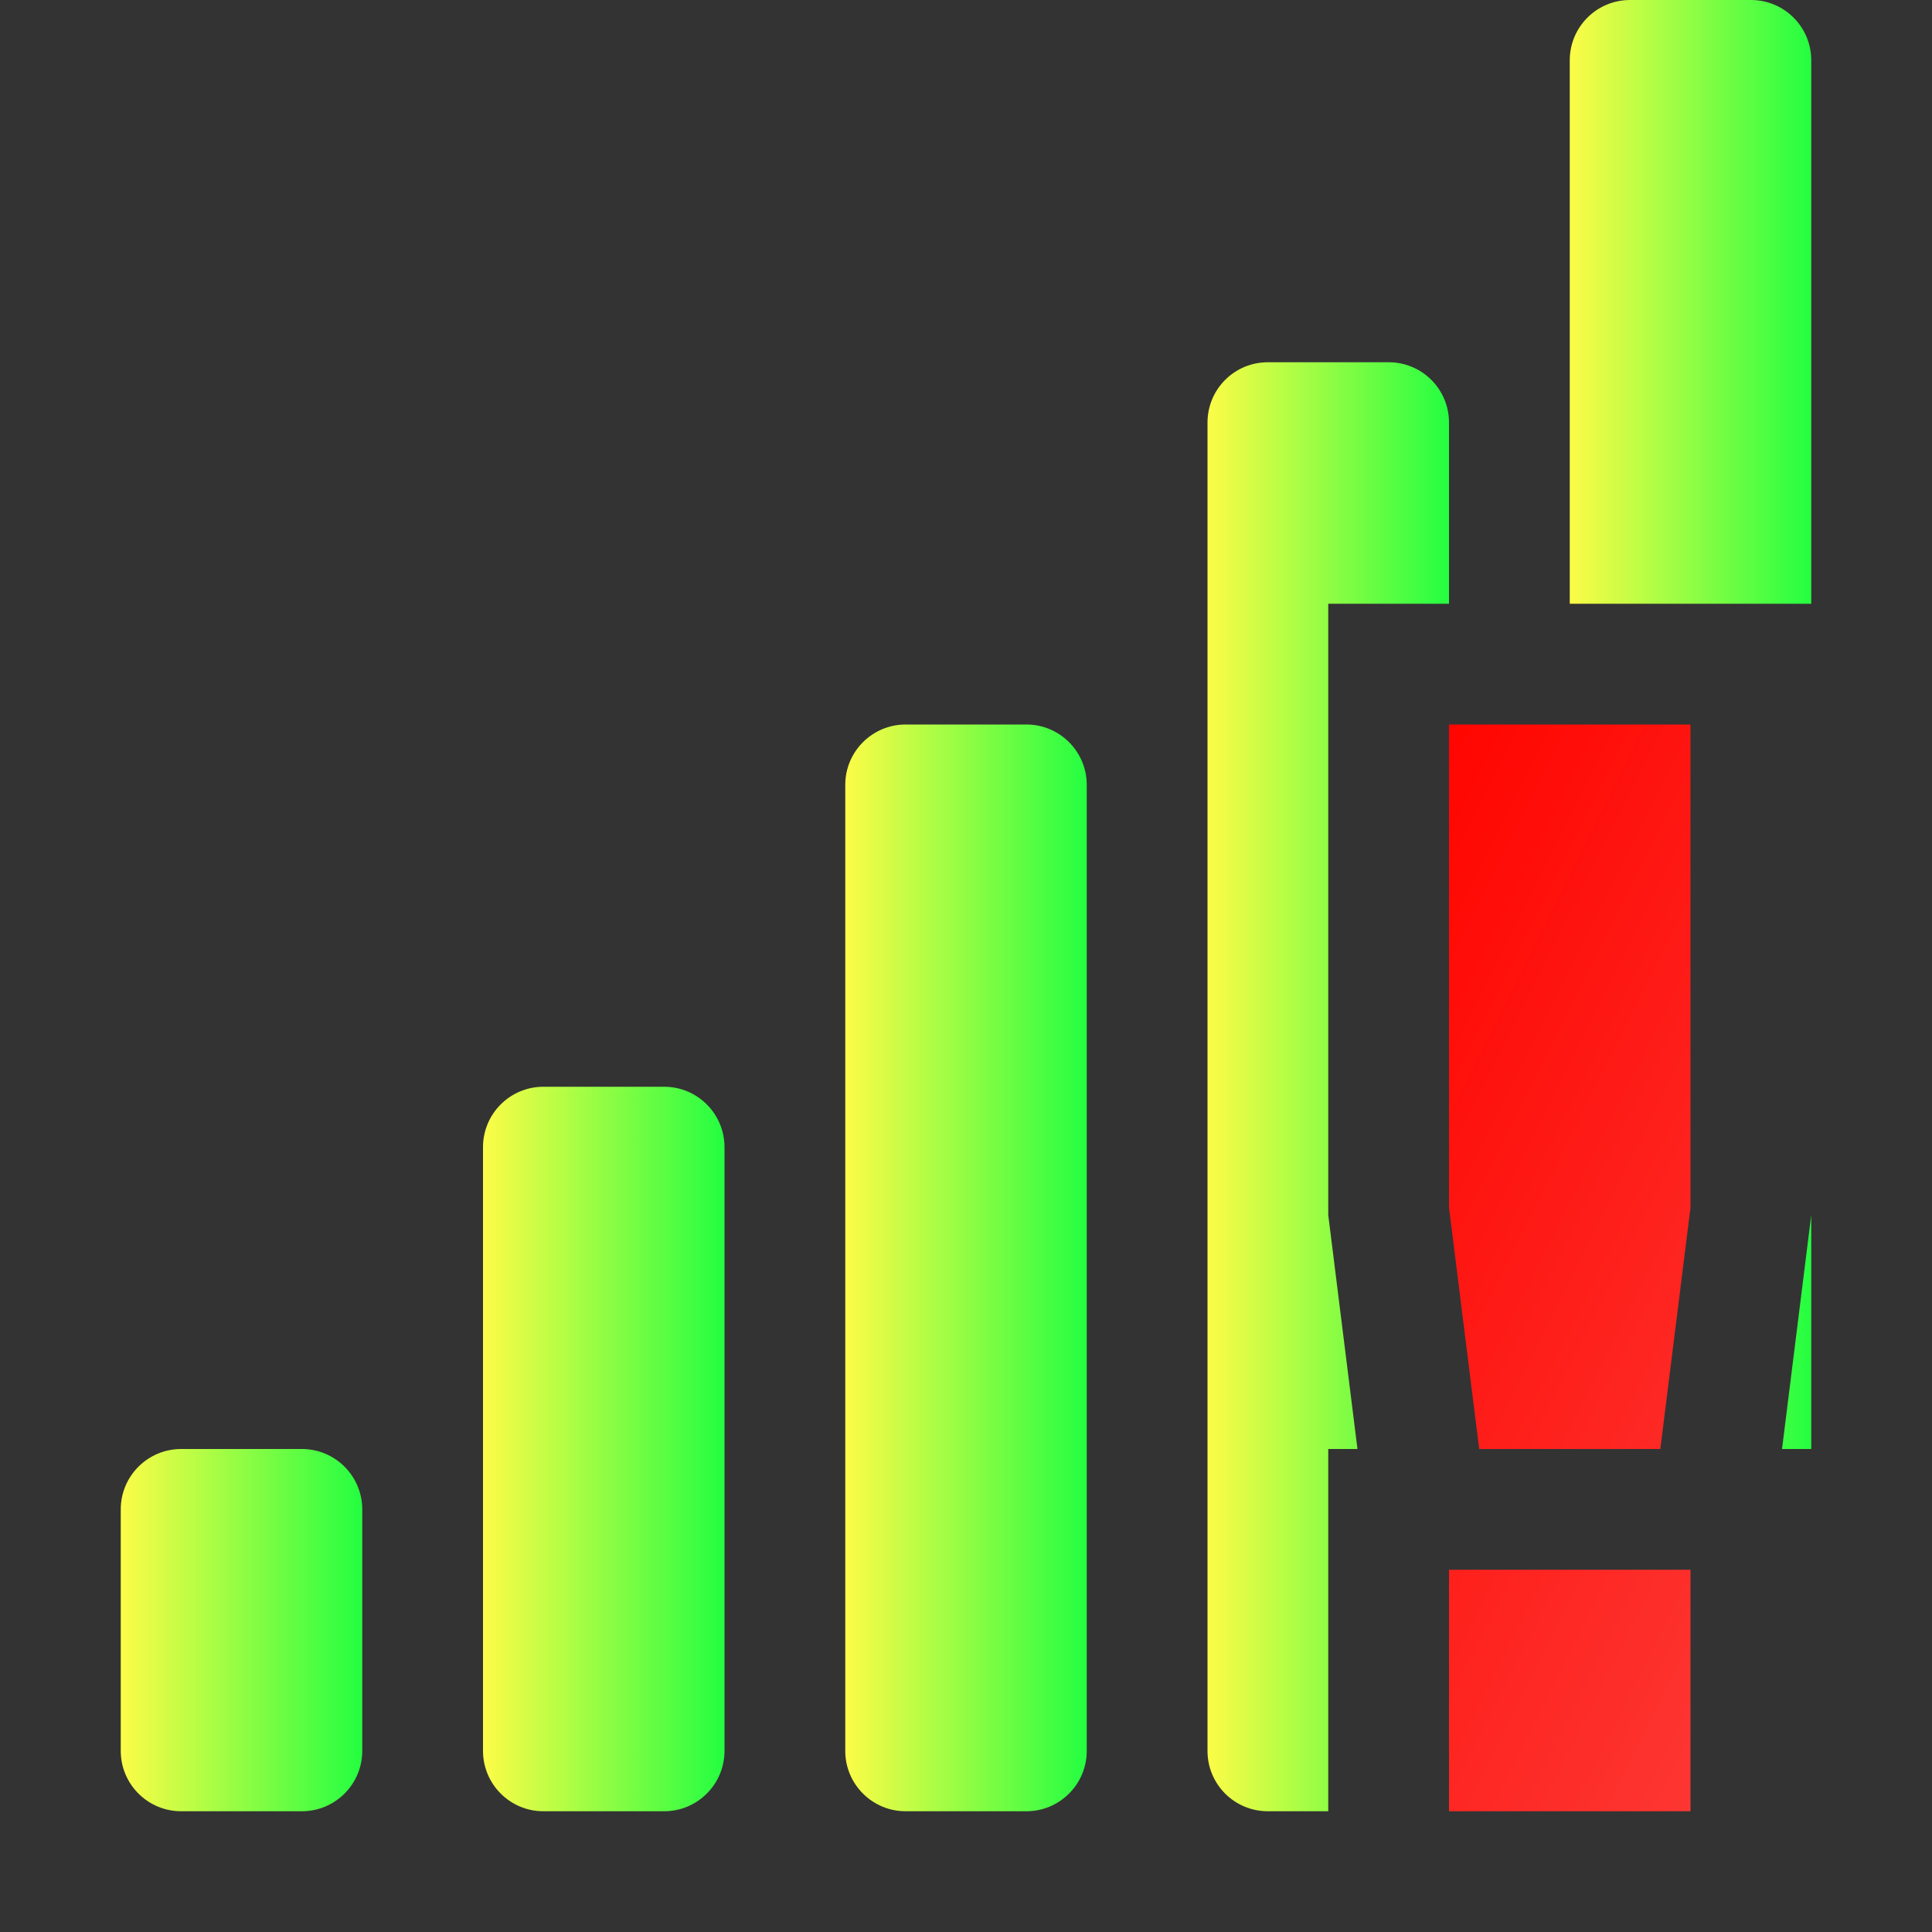 <svg width="16" height="16" viewBox="0 0 16 16" fill="none" xmlns="http://www.w3.org/2000/svg">
<rect x="0" y="0" width="16" height="16" fill="#333333" stroke="none"/>
<path d="M10.5 3C10.223 3 10 3.223 10 3.5V14.5C10 14.777 10.223 15 10.5 15H11V12H11.242L11 10.062V5H12V3.5C12 3.223 11.777 3 11.5 3H10.5Z" fill="url(#paint0_linear_9_3939)"/>
<path d="M8.5 6H7.5C7.224 6 7 6.224 7 6.5V14.5C7 14.776 7.224 15 7.5 15H8.5C8.776 15 9 14.776 9 14.5V6.5C9 6.224 8.776 6 8.5 6Z" fill="url(#paint1_linear_9_3939)"/>
<path d="M5.5 9H4.5C4.224 9 4 9.224 4 9.5V14.5C4 14.776 4.224 15 4.5 15H5.5C5.776 15 6 14.776 6 14.5V9.5C6 9.224 5.776 9 5.5 9Z" fill="url(#paint2_linear_9_3939)"/>
<path d="M2.5 12H1.5C1.224 12 1 12.224 1 12.5V14.5C1 14.776 1.224 15 1.5 15H2.5C2.776 15 3 14.776 3 14.5V12.5C3 12.224 2.776 12 2.5 12Z" fill="url(#paint3_linear_9_3939)"/>
<path d="M13.5 0C13.223 0 13 0.223 13 0.5V5H15V0.5C15 0.223 14.777 0 14.5 0H13.5ZM15 10.062L14.758 12H15V10.062Z" fill="url(#paint4_linear_9_3939)"/>
<path d="M12 6V10L12.25 12H13.75L14 10V6H12ZM12 13V15H14V13H12Z" fill="url(#paint5_linear_9_3939)"/>
<defs>
<linearGradient id="paint0_linear_9_3939" x1="10" y1="9" x2="12" y2="9" gradientUnits="userSpaceOnUse">
<stop stop-color="#FDFC47"/>
<stop offset="1" stop-color="#24FE41"/>
</linearGradient>
<linearGradient id="paint1_linear_9_3939" x1="7" y1="10.5" x2="9" y2="10.5" gradientUnits="userSpaceOnUse">
<stop stop-color="#FDFC47"/>
<stop offset="1" stop-color="#24FE41"/>
</linearGradient>
<linearGradient id="paint2_linear_9_3939" x1="4" y1="12" x2="6" y2="12" gradientUnits="userSpaceOnUse">
<stop stop-color="#FDFC47"/>
<stop offset="1" stop-color="#24FE41"/>
</linearGradient>
<linearGradient id="paint3_linear_9_3939" x1="1" y1="13.5" x2="3" y2="13.5" gradientUnits="userSpaceOnUse">
<stop stop-color="#FDFC47"/>
<stop offset="1" stop-color="#24FE41"/>
</linearGradient>
<linearGradient id="paint4_linear_9_3939" x1="13" y1="6" x2="15" y2="6" gradientUnits="userSpaceOnUse">
<stop stop-color="#FDFC47"/>
<stop offset="1" stop-color="#24FE41"/>
</linearGradient>
<linearGradient id="paint5_linear_9_3939" x1="12" y1="6" x2="17.2" y2="8.6" gradientUnits="userSpaceOnUse">
<stop stop-color="#FF0500"/>
<stop offset="1" stop-color="#FD3632"/>
</linearGradient>
</defs>
</svg>
